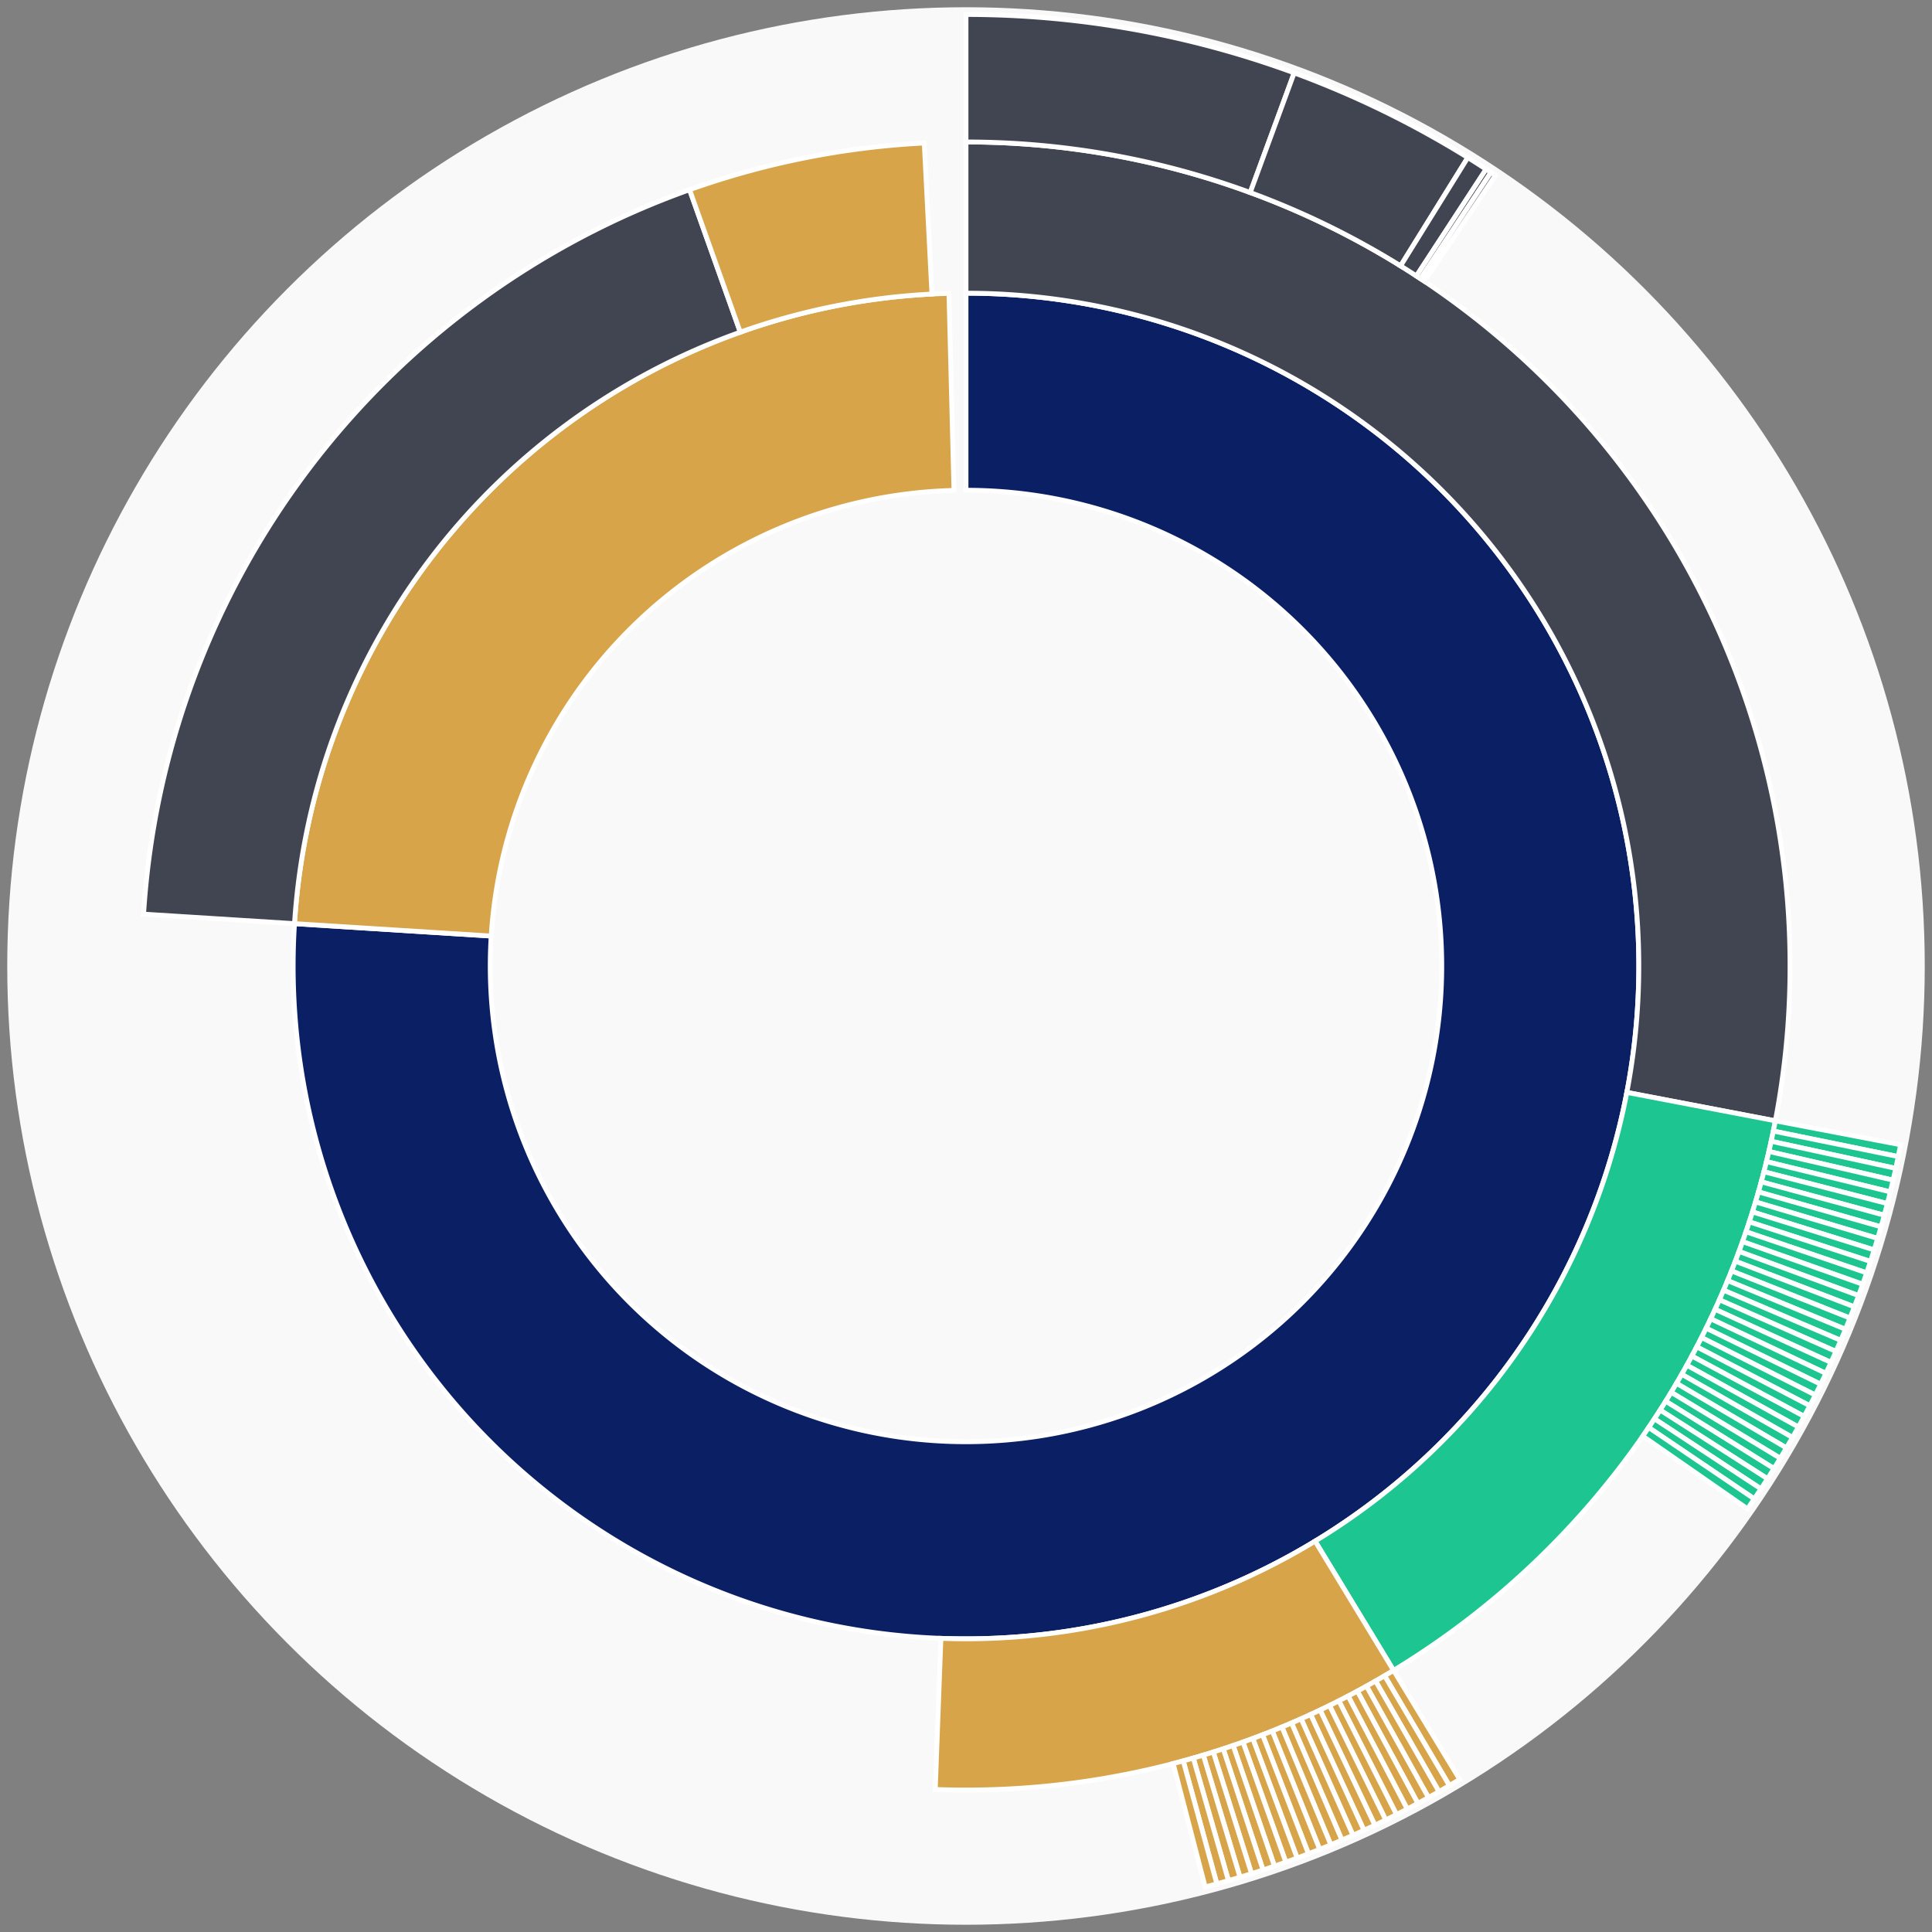 <svg xmlns="http://www.w3.org/2000/svg" width="400" height="400" id="block-7908343"><rect width="100%" height="100%" fill="#808080" stroke="none"/><g id="burst-container" transform="translate(200,200)"><circle r="197" style="fill: #f9f9f9; stroke: #f9f9f9; stroke-width: 3; opacity: 1;" id="circle-base"></circle><path display="none" d="M6.031385485800715e-15,-98.5A98.5,98.5,0,1,1,-6.031385485800715e-15,98.5A98.5,98.5,0,1,1,6.031385485800715e-15,-98.5Z" fill-rule="evenodd" id="p-type-root" style="stroke: #fff; opacity: 1;"></path><path d="M8.529667153919608e-15,-139.3A139.3,139.3,0,1,1,-139.024,-8.77L-98.305,-6.201A98.5,98.5,0,1,0,6.031385485800715e-15,-98.5Z" fill-rule="evenodd" style="fill: #0B1F65; stroke: #fff; opacity: 1;" id="p-type-data"></path><path d="M-139.024,-8.77A139.3,139.3,0,0,1,-3.53,-139.255L-2.496,-98.468A98.5,98.5,0,0,0,-98.305,-6.201Z" fill-rule="evenodd" style="fill: #D7A449; stroke: #fff; opacity: 1;" id="p-type-value"></path><path d="M1.0446666101440332e-14,-170.607A170.607,170.607,0,0,1,167.569,32.052L136.82,26.17A139.3,139.3,0,0,0,8.529667153919608e-15,-139.3Z" fill-rule="evenodd" style="fill: #414552; stroke: #fff; opacity: 1;" id="p-type-ether"></path><path d="M167.569,32.052A170.607,170.607,0,0,1,88.525,145.843L72.281,119.08A139.3,139.3,0,0,0,136.82,26.17Z" fill-rule="evenodd" style="fill: #1DC690; stroke: #fff; opacity: 1;" id="p-type-logs"></path><path d="M88.525,145.843A170.607,170.607,0,0,1,-6.362,170.488L-5.195,139.203A139.3,139.3,0,0,0,72.281,119.08Z" fill-rule="evenodd" style="fill: #D7A449; stroke: #fff; opacity: 1;" id="p-type-tokenTransfers"></path><path d="M-170.269,-10.741A170.607,170.607,0,0,1,-57.234,-160.72L-46.731,-131.228A139.3,139.3,0,0,0,-139.024,-8.77Z" fill-rule="evenodd" style="fill: #414552; stroke: #fff; opacity: 1;" id="p-type-ether"></path><path d="M-57.234,-160.72A170.607,170.607,0,0,1,-8.643,-170.388L-7.057,-139.121A139.3,139.3,0,0,0,-46.731,-131.228Z" fill-rule="evenodd" style="fill: #D7A449; stroke: #fff; opacity: 1;" id="p-type-tokenTransfers"></path><path d="M1.206277097160143e-14,-197A197,197,0,0,1,67.947,-184.911L58.844,-160.138A170.607,170.607,0,0,0,1.0446666101440332e-14,-170.607Z" fill-rule="evenodd" style="fill: #414552; stroke: #fff; opacity: 1;" id="p-type-ether"></path><path d="M67.947,-184.911A197,197,0,0,1,103.893,-167.378L89.974,-144.953A170.607,170.607,0,0,0,58.844,-160.138Z" fill-rule="evenodd" style="fill: #414552; stroke: #fff; opacity: 1;" id="p-type-ether"></path><path d="M103.893,-167.378A197,197,0,0,1,107.683,-164.965L93.256,-142.864A170.607,170.607,0,0,0,89.974,-144.953Z" fill-rule="evenodd" style="fill: #414552; stroke: #fff; opacity: 1;" id="p-type-ether"></path><path d="M107.683,-164.965A197,197,0,0,1,108.684,-164.307L94.123,-142.294A170.607,170.607,0,0,0,93.256,-142.864Z" fill-rule="evenodd" style="fill: #414552; stroke: #fff; opacity: 1;" id="p-type-ether"></path><path d="M108.684,-164.307A197,197,0,0,1,109.598,-163.698L94.915,-141.767A170.607,170.607,0,0,0,94.123,-142.294Z" fill-rule="evenodd" style="fill: #414552; stroke: #fff; opacity: 1;" id="p-type-ether"></path><path d="M193.492,37.011A197,197,0,0,1,193.008,39.459L167.15,34.173A170.607,170.607,0,0,0,167.569,32.052Z" fill-rule="evenodd" style="fill: #1DC690; stroke: #fff; opacity: 1;" id="p-type-logs"></path><path d="M193.008,39.459A197,197,0,0,1,192.492,41.901L166.703,36.288A170.607,170.607,0,0,0,167.15,34.173Z" fill-rule="evenodd" style="fill: #1DC690; stroke: #fff; opacity: 1;" id="p-type-logs"></path><path d="M192.492,41.901A197,197,0,0,1,191.946,44.337L166.23,38.397A170.607,170.607,0,0,0,166.703,36.288Z" fill-rule="evenodd" style="fill: #1DC690; stroke: #fff; opacity: 1;" id="p-type-logs"></path><path d="M191.946,44.337A197,197,0,0,1,191.369,46.765L165.73,40.5A170.607,170.607,0,0,0,166.23,38.397Z" fill-rule="evenodd" style="fill: #1DC690; stroke: #fff; opacity: 1;" id="p-type-logs"></path><path d="M191.369,46.765A197,197,0,0,1,190.761,49.186L165.204,42.597A170.607,170.607,0,0,0,165.73,40.5Z" fill-rule="evenodd" style="fill: #1DC690; stroke: #fff; opacity: 1;" id="p-type-logs"></path><path d="M190.761,49.186A197,197,0,0,1,190.122,51.599L164.651,44.686A170.607,170.607,0,0,0,165.204,42.597Z" fill-rule="evenodd" style="fill: #1DC690; stroke: #fff; opacity: 1;" id="p-type-logs"></path><path d="M190.122,51.599A197,197,0,0,1,189.453,54.004L164.071,46.769A170.607,170.607,0,0,0,164.651,44.686Z" fill-rule="evenodd" style="fill: #1DC690; stroke: #fff; opacity: 1;" id="p-type-logs"></path><path d="M189.453,54.004A197,197,0,0,1,188.754,56.4L163.466,48.844A170.607,170.607,0,0,0,164.071,46.769Z" fill-rule="evenodd" style="fill: #1DC690; stroke: #fff; opacity: 1;" id="p-type-logs"></path><path d="M188.754,56.4A197,197,0,0,1,188.024,58.787L162.834,50.911A170.607,170.607,0,0,0,163.466,48.844Z" fill-rule="evenodd" style="fill: #1DC690; stroke: #fff; opacity: 1;" id="p-type-logs"></path><path d="M188.024,58.787A197,197,0,0,1,187.264,61.165L162.176,52.97A170.607,170.607,0,0,0,162.834,50.911Z" fill-rule="evenodd" style="fill: #1DC690; stroke: #fff; opacity: 1;" id="p-type-logs"></path><path d="M187.264,61.165A197,197,0,0,1,186.474,63.533L161.491,55.021A170.607,170.607,0,0,0,162.176,52.97Z" fill-rule="evenodd" style="fill: #1DC690; stroke: #fff; opacity: 1;" id="p-type-logs"></path><path d="M186.474,63.533A197,197,0,0,1,185.654,65.89L160.781,57.063A170.607,170.607,0,0,0,161.491,55.021Z" fill-rule="evenodd" style="fill: #1DC690; stroke: #fff; opacity: 1;" id="p-type-logs"></path><path d="M185.654,65.89A197,197,0,0,1,184.804,68.237L160.045,59.095A170.607,170.607,0,0,0,160.781,57.063Z" fill-rule="evenodd" style="fill: #1DC690; stroke: #fff; opacity: 1;" id="p-type-logs"></path><path d="M184.804,68.237A197,197,0,0,1,183.925,70.573L159.284,61.118A170.607,170.607,0,0,0,160.045,59.095Z" fill-rule="evenodd" style="fill: #1DC690; stroke: #fff; opacity: 1;" id="p-type-logs"></path><path d="M183.925,70.573A197,197,0,0,1,183.016,72.898L158.497,63.131A170.607,170.607,0,0,0,159.284,61.118Z" fill-rule="evenodd" style="fill: #1DC690; stroke: #fff; opacity: 1;" id="p-type-logs"></path><path d="M183.016,72.898A197,197,0,0,1,182.078,75.211L157.684,65.135A170.607,170.607,0,0,0,158.497,63.131Z" fill-rule="evenodd" style="fill: #1DC690; stroke: #fff; opacity: 1;" id="p-type-logs"></path><path d="M182.078,75.211A197,197,0,0,1,181.11,77.512L156.846,67.127A170.607,170.607,0,0,0,157.684,65.135Z" fill-rule="evenodd" style="fill: #1DC690; stroke: #fff; opacity: 1;" id="p-type-logs"></path><path d="M181.11,77.512A197,197,0,0,1,180.114,79.8L155.983,69.109A170.607,170.607,0,0,0,156.846,67.127Z" fill-rule="evenodd" style="fill: #1DC690; stroke: #fff; opacity: 1;" id="p-type-logs"></path><path d="M180.114,79.8A197,197,0,0,1,179.088,82.076L155.095,71.08A170.607,170.607,0,0,0,155.983,69.109Z" fill-rule="evenodd" style="fill: #1DC690; stroke: #fff; opacity: 1;" id="p-type-logs"></path><path d="M179.088,82.076A197,197,0,0,1,178.034,84.339L154.182,73.039A170.607,170.607,0,0,0,155.095,71.08Z" fill-rule="evenodd" style="fill: #1DC690; stroke: #fff; opacity: 1;" id="p-type-logs"></path><path d="M178.034,84.339A197,197,0,0,1,176.951,86.588L153.244,74.987A170.607,170.607,0,0,0,154.182,73.039Z" fill-rule="evenodd" style="fill: #1DC690; stroke: #fff; opacity: 1;" id="p-type-logs"></path><path d="M176.951,86.588A197,197,0,0,1,175.84,88.823L152.282,76.923A170.607,170.607,0,0,0,153.244,74.987Z" fill-rule="evenodd" style="fill: #1DC690; stroke: #fff; opacity: 1;" id="p-type-logs"></path><path d="M175.84,88.823A197,197,0,0,1,174.7,91.043L151.295,78.846A170.607,170.607,0,0,0,152.282,76.923Z" fill-rule="evenodd" style="fill: #1DC690; stroke: #fff; opacity: 1;" id="p-type-logs"></path><path d="M174.7,91.043A197,197,0,0,1,173.532,93.25L150.284,80.756A170.607,170.607,0,0,0,151.295,78.846Z" fill-rule="evenodd" style="fill: #1DC690; stroke: #fff; opacity: 1;" id="p-type-logs"></path><path d="M173.532,93.25A197,197,0,0,1,172.337,95.441L149.248,82.654A170.607,170.607,0,0,0,150.284,80.756Z" fill-rule="evenodd" style="fill: #1DC690; stroke: #fff; opacity: 1;" id="p-type-logs"></path><path d="M172.337,95.441A197,197,0,0,1,171.114,97.617L148.189,84.539A170.607,170.607,0,0,0,149.248,82.654Z" fill-rule="evenodd" style="fill: #1DC690; stroke: #fff; opacity: 1;" id="p-type-logs"></path><path d="M171.114,97.617A197,197,0,0,1,169.863,99.777L147.106,86.409A170.607,170.607,0,0,0,148.189,84.539Z" fill-rule="evenodd" style="fill: #1DC690; stroke: #fff; opacity: 1;" id="p-type-logs"></path><path d="M169.863,99.777A197,197,0,0,1,168.586,101.921L145.999,88.266A170.607,170.607,0,0,0,147.106,86.409Z" fill-rule="evenodd" style="fill: #1DC690; stroke: #fff; opacity: 1;" id="p-type-logs"></path><path d="M168.586,101.921A197,197,0,0,1,167.281,104.049L144.869,90.109A170.607,170.607,0,0,0,145.999,88.266Z" fill-rule="evenodd" style="fill: #1DC690; stroke: #fff; opacity: 1;" id="p-type-logs"></path><path d="M167.281,104.049A197,197,0,0,1,165.949,106.16L143.716,91.937A170.607,170.607,0,0,0,144.869,90.109Z" fill-rule="evenodd" style="fill: #1DC690; stroke: #fff; opacity: 1;" id="p-type-logs"></path><path d="M165.949,106.16A197,197,0,0,1,164.591,108.254L142.54,93.751A170.607,170.607,0,0,0,143.716,91.937Z" fill-rule="evenodd" style="fill: #1DC690; stroke: #fff; opacity: 1;" id="p-type-logs"></path><path d="M164.591,108.254A197,197,0,0,1,163.206,110.331L141.34,95.549A170.607,170.607,0,0,0,142.54,93.751Z" fill-rule="evenodd" style="fill: #1DC690; stroke: #fff; opacity: 1;" id="p-type-logs"></path><path d="M163.206,110.331A197,197,0,0,1,161.795,112.39L140.118,97.332A170.607,170.607,0,0,0,141.34,95.549Z" fill-rule="evenodd" style="fill: #1DC690; stroke: #fff; opacity: 1;" id="p-type-logs"></path><path d="M102.22,168.404A197,197,0,0,1,100.078,169.686L86.67,146.952A170.607,170.607,0,0,0,88.525,145.843Z" fill-rule="evenodd" style="fill: #D7A449; stroke: #fff; opacity: 1;" id="p-type-tokenTransfers"></path><path d="M100.078,169.686A197,197,0,0,1,97.92,170.94L84.801,148.039A170.607,170.607,0,0,0,86.67,146.952Z" fill-rule="evenodd" style="fill: #D7A449; stroke: #fff; opacity: 1;" id="p-type-tokenTransfers"></path><path d="M97.92,170.94A197,197,0,0,1,95.746,172.167L82.919,149.101A170.607,170.607,0,0,0,84.801,148.039Z" fill-rule="evenodd" style="fill: #D7A449; stroke: #fff; opacity: 1;" id="p-type-tokenTransfers"></path><path d="M95.746,172.167A197,197,0,0,1,93.557,173.367L81.023,150.14A170.607,170.607,0,0,0,82.919,149.101Z" fill-rule="evenodd" style="fill: #D7A449; stroke: #fff; opacity: 1;" id="p-type-tokenTransfers"></path><path d="M93.557,173.367A197,197,0,0,1,91.353,174.538L79.114,151.155A170.607,170.607,0,0,0,81.023,150.14Z" fill-rule="evenodd" style="fill: #D7A449; stroke: #fff; opacity: 1;" id="p-type-tokenTransfers"></path><path d="M91.353,174.538A197,197,0,0,1,89.134,175.682L77.193,152.145A170.607,170.607,0,0,0,79.114,151.155Z" fill-rule="evenodd" style="fill: #D7A449; stroke: #fff; opacity: 1;" id="p-type-tokenTransfers"></path><path d="M89.134,175.682A197,197,0,0,1,86.901,176.797L75.259,153.111A170.607,170.607,0,0,0,77.193,152.145Z" fill-rule="evenodd" style="fill: #D7A449; stroke: #fff; opacity: 1;" id="p-type-tokenTransfers"></path><path d="M86.901,176.797A197,197,0,0,1,84.654,177.884L73.313,154.052A170.607,170.607,0,0,0,75.259,153.111Z" fill-rule="evenodd" style="fill: #D7A449; stroke: #fff; opacity: 1;" id="p-type-tokenTransfers"></path><path d="M84.654,177.884A197,197,0,0,1,82.394,178.942L71.355,154.968A170.607,170.607,0,0,0,73.313,154.052Z" fill-rule="evenodd" style="fill: #D7A449; stroke: #fff; opacity: 1;" id="p-type-tokenTransfers"></path><path d="M82.394,178.942A197,197,0,0,1,80.12,179.972L69.386,155.86A170.607,170.607,0,0,0,71.355,154.968Z" fill-rule="evenodd" style="fill: #D7A449; stroke: #fff; opacity: 1;" id="p-type-tokenTransfers"></path><path d="M80.12,179.972A197,197,0,0,1,77.833,180.972L67.405,156.727A170.607,170.607,0,0,0,69.386,155.86Z" fill-rule="evenodd" style="fill: #D7A449; stroke: #fff; opacity: 1;" id="p-type-tokenTransfers"></path><path d="M77.833,180.972A197,197,0,0,1,75.534,181.944L65.414,157.568A170.607,170.607,0,0,0,67.405,156.727Z" fill-rule="evenodd" style="fill: #D7A449; stroke: #fff; opacity: 1;" id="p-type-tokenTransfers"></path><path d="M75.534,181.944A197,197,0,0,1,73.223,182.886L63.413,158.384A170.607,170.607,0,0,0,65.414,157.568Z" fill-rule="evenodd" style="fill: #D7A449; stroke: #fff; opacity: 1;" id="p-type-tokenTransfers"></path><path d="M73.223,182.886A197,197,0,0,1,70.9,183.8L61.401,159.175A170.607,170.607,0,0,0,63.413,158.384Z" fill-rule="evenodd" style="fill: #D7A449; stroke: #fff; opacity: 1;" id="p-type-tokenTransfers"></path><path d="M70.9,183.8A197,197,0,0,1,68.565,184.683L59.379,159.94A170.607,170.607,0,0,0,61.401,159.175Z" fill-rule="evenodd" style="fill: #D7A449; stroke: #fff; opacity: 1;" id="p-type-tokenTransfers"></path><path d="M68.565,184.683A197,197,0,0,1,66.22,185.537L57.348,160.68A170.607,170.607,0,0,0,59.379,159.94Z" fill-rule="evenodd" style="fill: #D7A449; stroke: #fff; opacity: 1;" id="p-type-tokenTransfers"></path><path d="M66.22,185.537A197,197,0,0,1,63.863,186.361L55.307,161.393A170.607,170.607,0,0,0,57.348,160.68Z" fill-rule="evenodd" style="fill: #D7A449; stroke: #fff; opacity: 1;" id="p-type-tokenTransfers"></path><path d="M63.863,186.361A197,197,0,0,1,61.497,187.155L53.258,162.081A170.607,170.607,0,0,0,55.307,161.393Z" fill-rule="evenodd" style="fill: #D7A449; stroke: #fff; opacity: 1;" id="p-type-tokenTransfers"></path><path d="M61.497,187.155A197,197,0,0,1,59.121,187.919L51.2,162.743A170.607,170.607,0,0,0,53.258,162.081Z" fill-rule="evenodd" style="fill: #D7A449; stroke: #fff; opacity: 1;" id="p-type-tokenTransfers"></path><path d="M59.121,187.919A197,197,0,0,1,56.735,188.653L49.134,163.379A170.607,170.607,0,0,0,51.2,162.743Z" fill-rule="evenodd" style="fill: #D7A449; stroke: #fff; opacity: 1;" id="p-type-tokenTransfers"></path><path d="M56.735,188.653A197,197,0,0,1,54.34,189.357L47.06,163.988A170.607,170.607,0,0,0,49.134,163.379Z" fill-rule="evenodd" style="fill: #D7A449; stroke: #fff; opacity: 1;" id="p-type-tokenTransfers"></path><path d="M54.34,189.357A197,197,0,0,1,51.937,190.03L44.979,164.571A170.607,170.607,0,0,0,47.06,163.988Z" fill-rule="evenodd" style="fill: #D7A449; stroke: #fff; opacity: 1;" id="p-type-tokenTransfers"></path><path d="M51.937,190.03A197,197,0,0,1,49.525,190.673L42.89,165.128A170.607,170.607,0,0,0,44.979,164.571Z" fill-rule="evenodd" style="fill: #D7A449; stroke: #fff; opacity: 1;" id="p-type-tokenTransfers"></path></g></svg>
